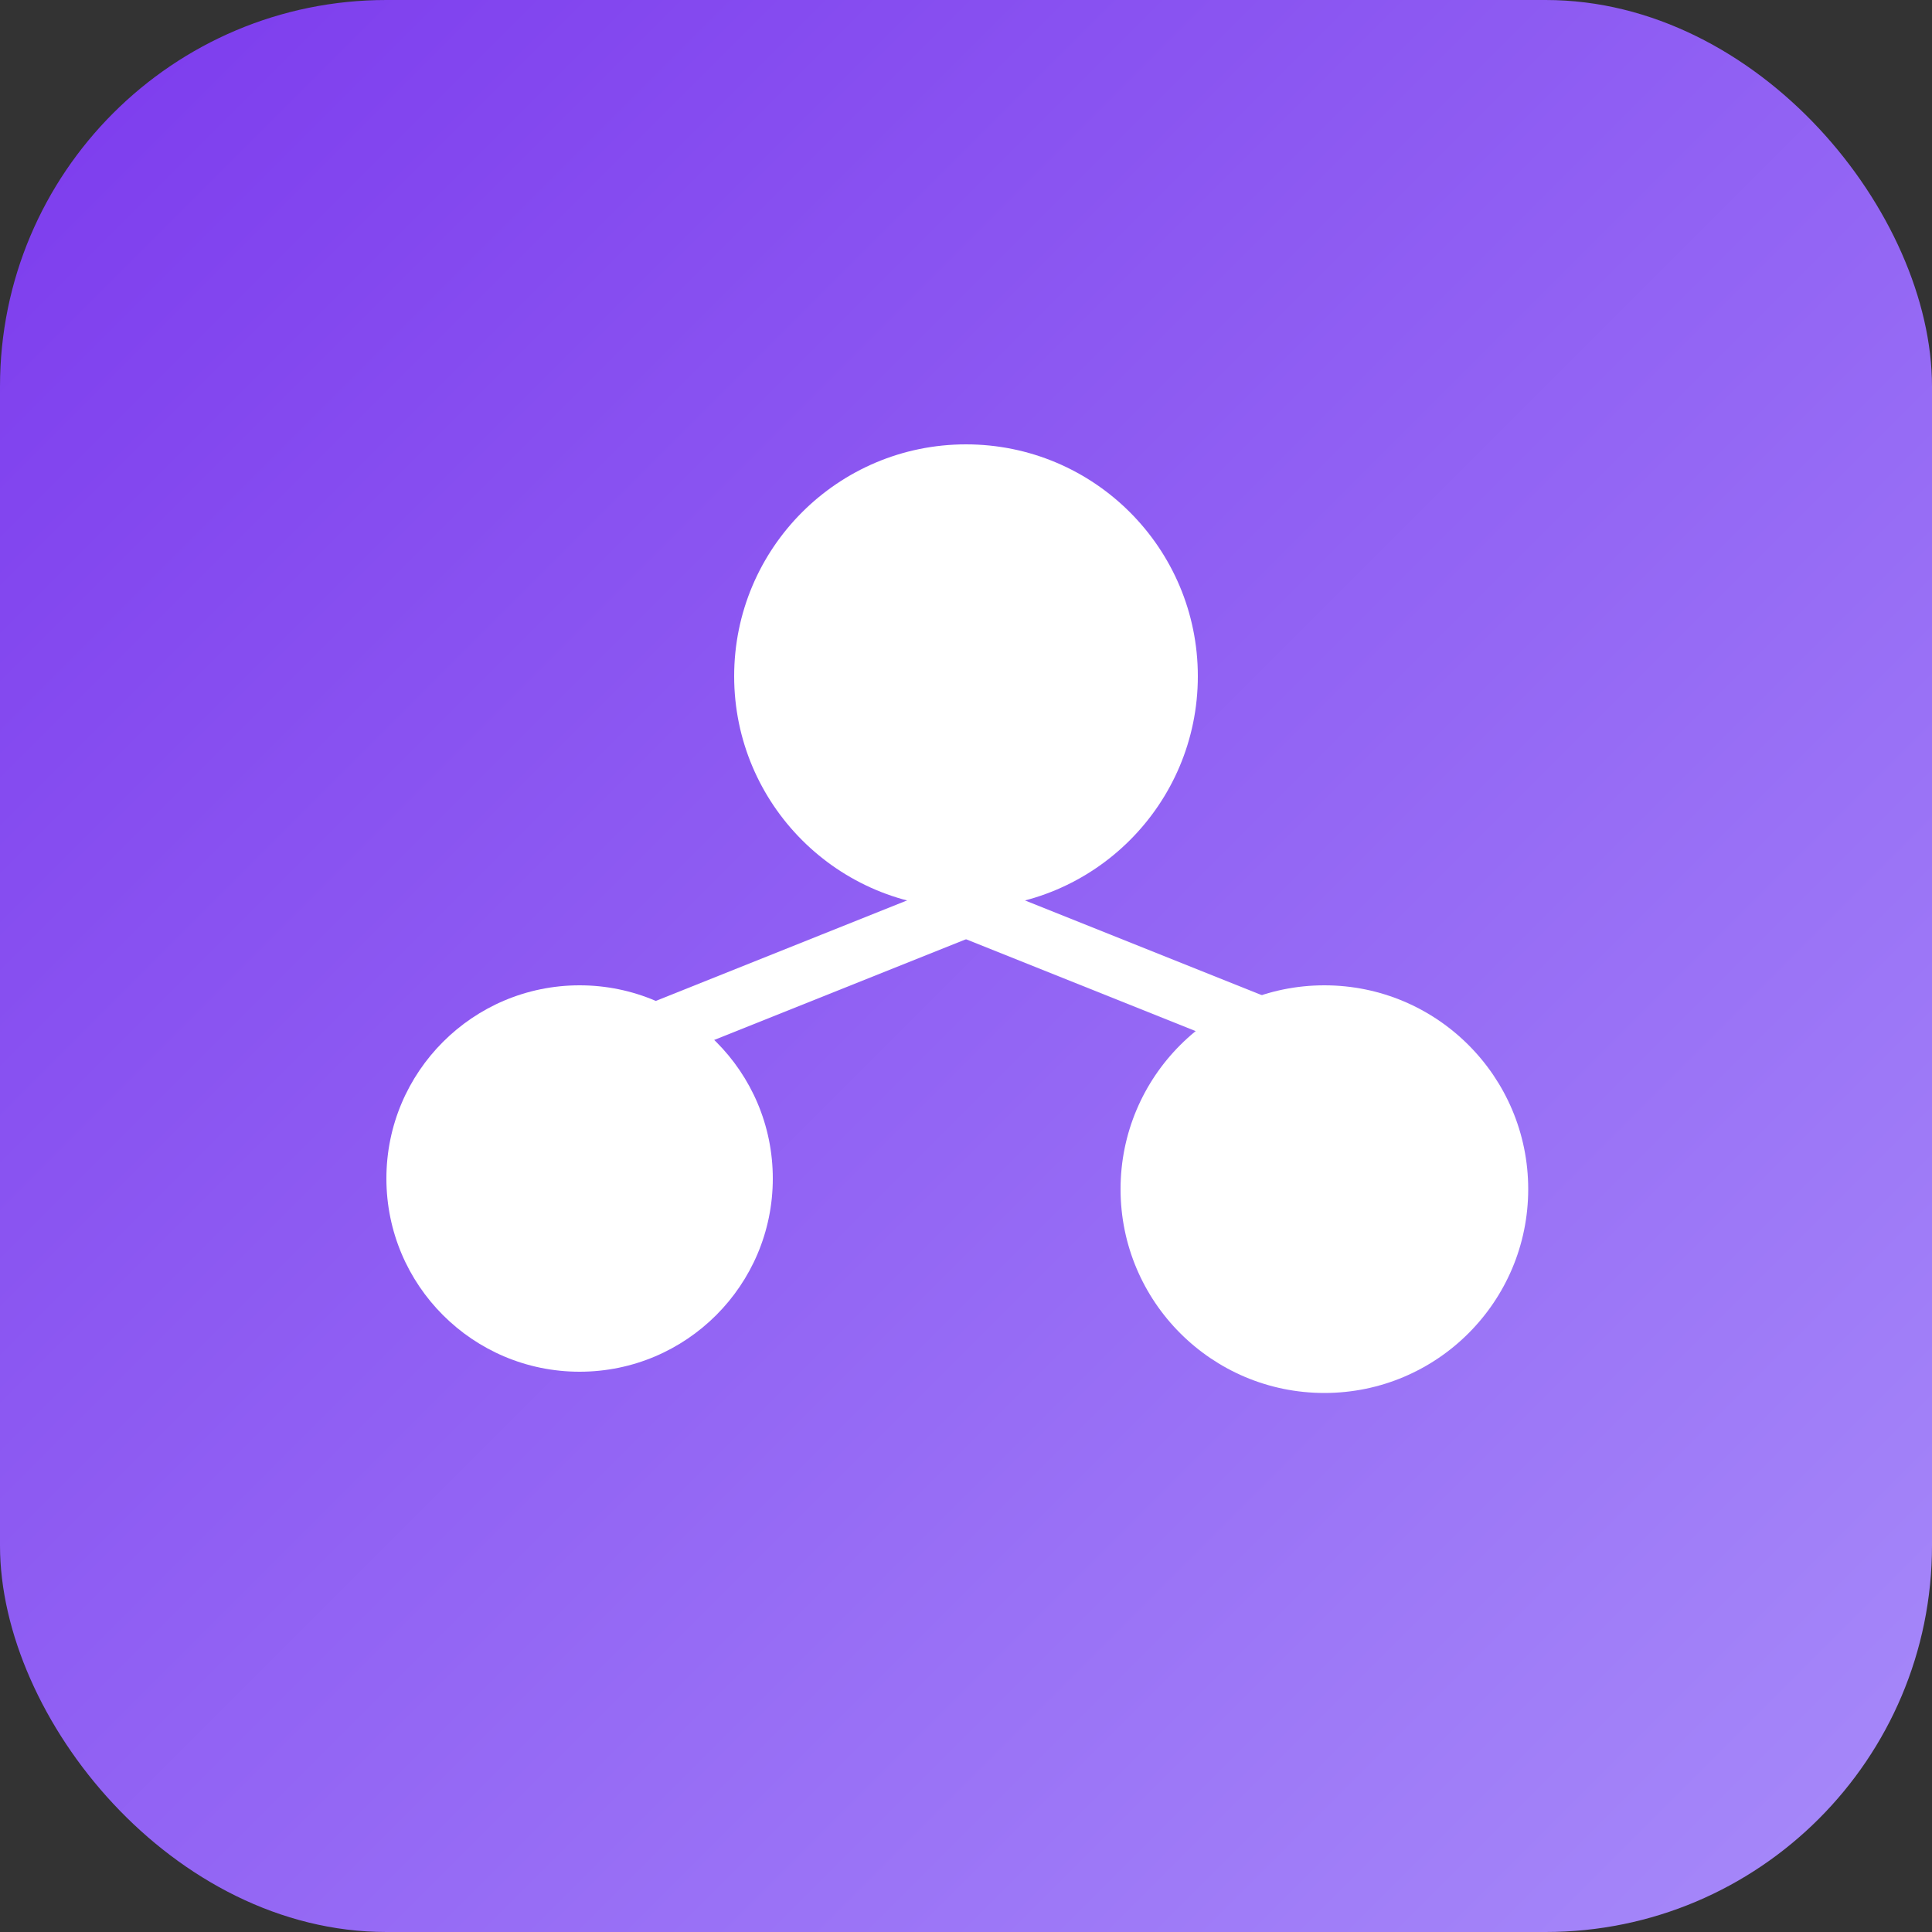 <?xml version="1.0" encoding="UTF-8" standalone="no"?>
<svg
   viewBox="0 0 100 100"
   version="1.1"
   id="svg5"
   sodipodi:docname="logo.svg"
   inkscape:version="1.4.2 (ebf0e940d0, 2025-05-08)"
   xmlns:inkscape="http://www.inkscape.org/namespaces/inkscape"
   xmlns:sodipodi="http://sodipodi.sourceforge.net/DTD/sodipodi-0.dtd"
   xmlns="http://www.w3.org/2000/svg"
   xmlns:svg="http://www.w3.org/2000/svg">
  <rect x="0" y="0" width="100" height="100" fill="#333333" stroke="none"/>
  <sodipodi:namedview
     id="namedview5"
     pagecolor="#ffffff"
     bordercolor="#000000"
     borderopacity="0.25"
     inkscape:showpageshadow="2"
     inkscape:pageopacity="0.0"
     inkscape:pagecheckerboard="0"
     inkscape:deskcolor="#d1d1d1"
     inkscape:zoom="7.93"
     inkscape:cx="60.970996"
     inkscape:cy="58.070618"
     inkscape:window-width="1920"
     inkscape:window-height="1011"
     inkscape:window-x="0"
     inkscape:window-y="0"
     inkscape:window-maximized="1"
     inkscape:current-layer="svg5" />
  <defs
     id="defs2">
    <linearGradient
       id="grad"
       x1="0%"
       y1="0%"
       x2="100%"
       y2="100%">
      <stop
         offset="0%"
         style="stop-color:#7C3AED;stop-opacity:1"
         id="stop1" />
      <stop
         offset="100%"
         style="stop-color:#A78BFA;stop-opacity:1"
         id="stop2" />
    </linearGradient>
  </defs>
  <rect
     width="100"
     height="100"
     rx="20"
     fill="url(#grad)"
     id="rect2" />
  <circle
     cx="50"
     cy="35"
     r="12"
     fill="white"
     opacity="0.9"
     id="circle2"
     style="opacity:1" />
  <circle
     cx="30"
     cy="61"
     r="10"
     fill="#ffffff"
     opacity="0.9"
     id="circle3"
     style="opacity:1" />
  <circle
     cx="68.55"
     cy="61.55"
     r="10.55"
     fill="#ffffff"
     opacity="0.9"
     id="circle4"
     style="stroke-width:1.055;opacity:1" />
  <line
     x1="50"
     y1="47"
     x2="30"
     y2="55"
     stroke="white"
     stroke-width="3"
     opacity="0.9"
     id="line4"
     style="opacity:1" />
  <line
     x1="50"
     y1="47"
     x2="70"
     y2="55"
     stroke="white"
     stroke-width="3"
     opacity="0.9"
     id="line5"
     style="opacity:1" />
</svg>
